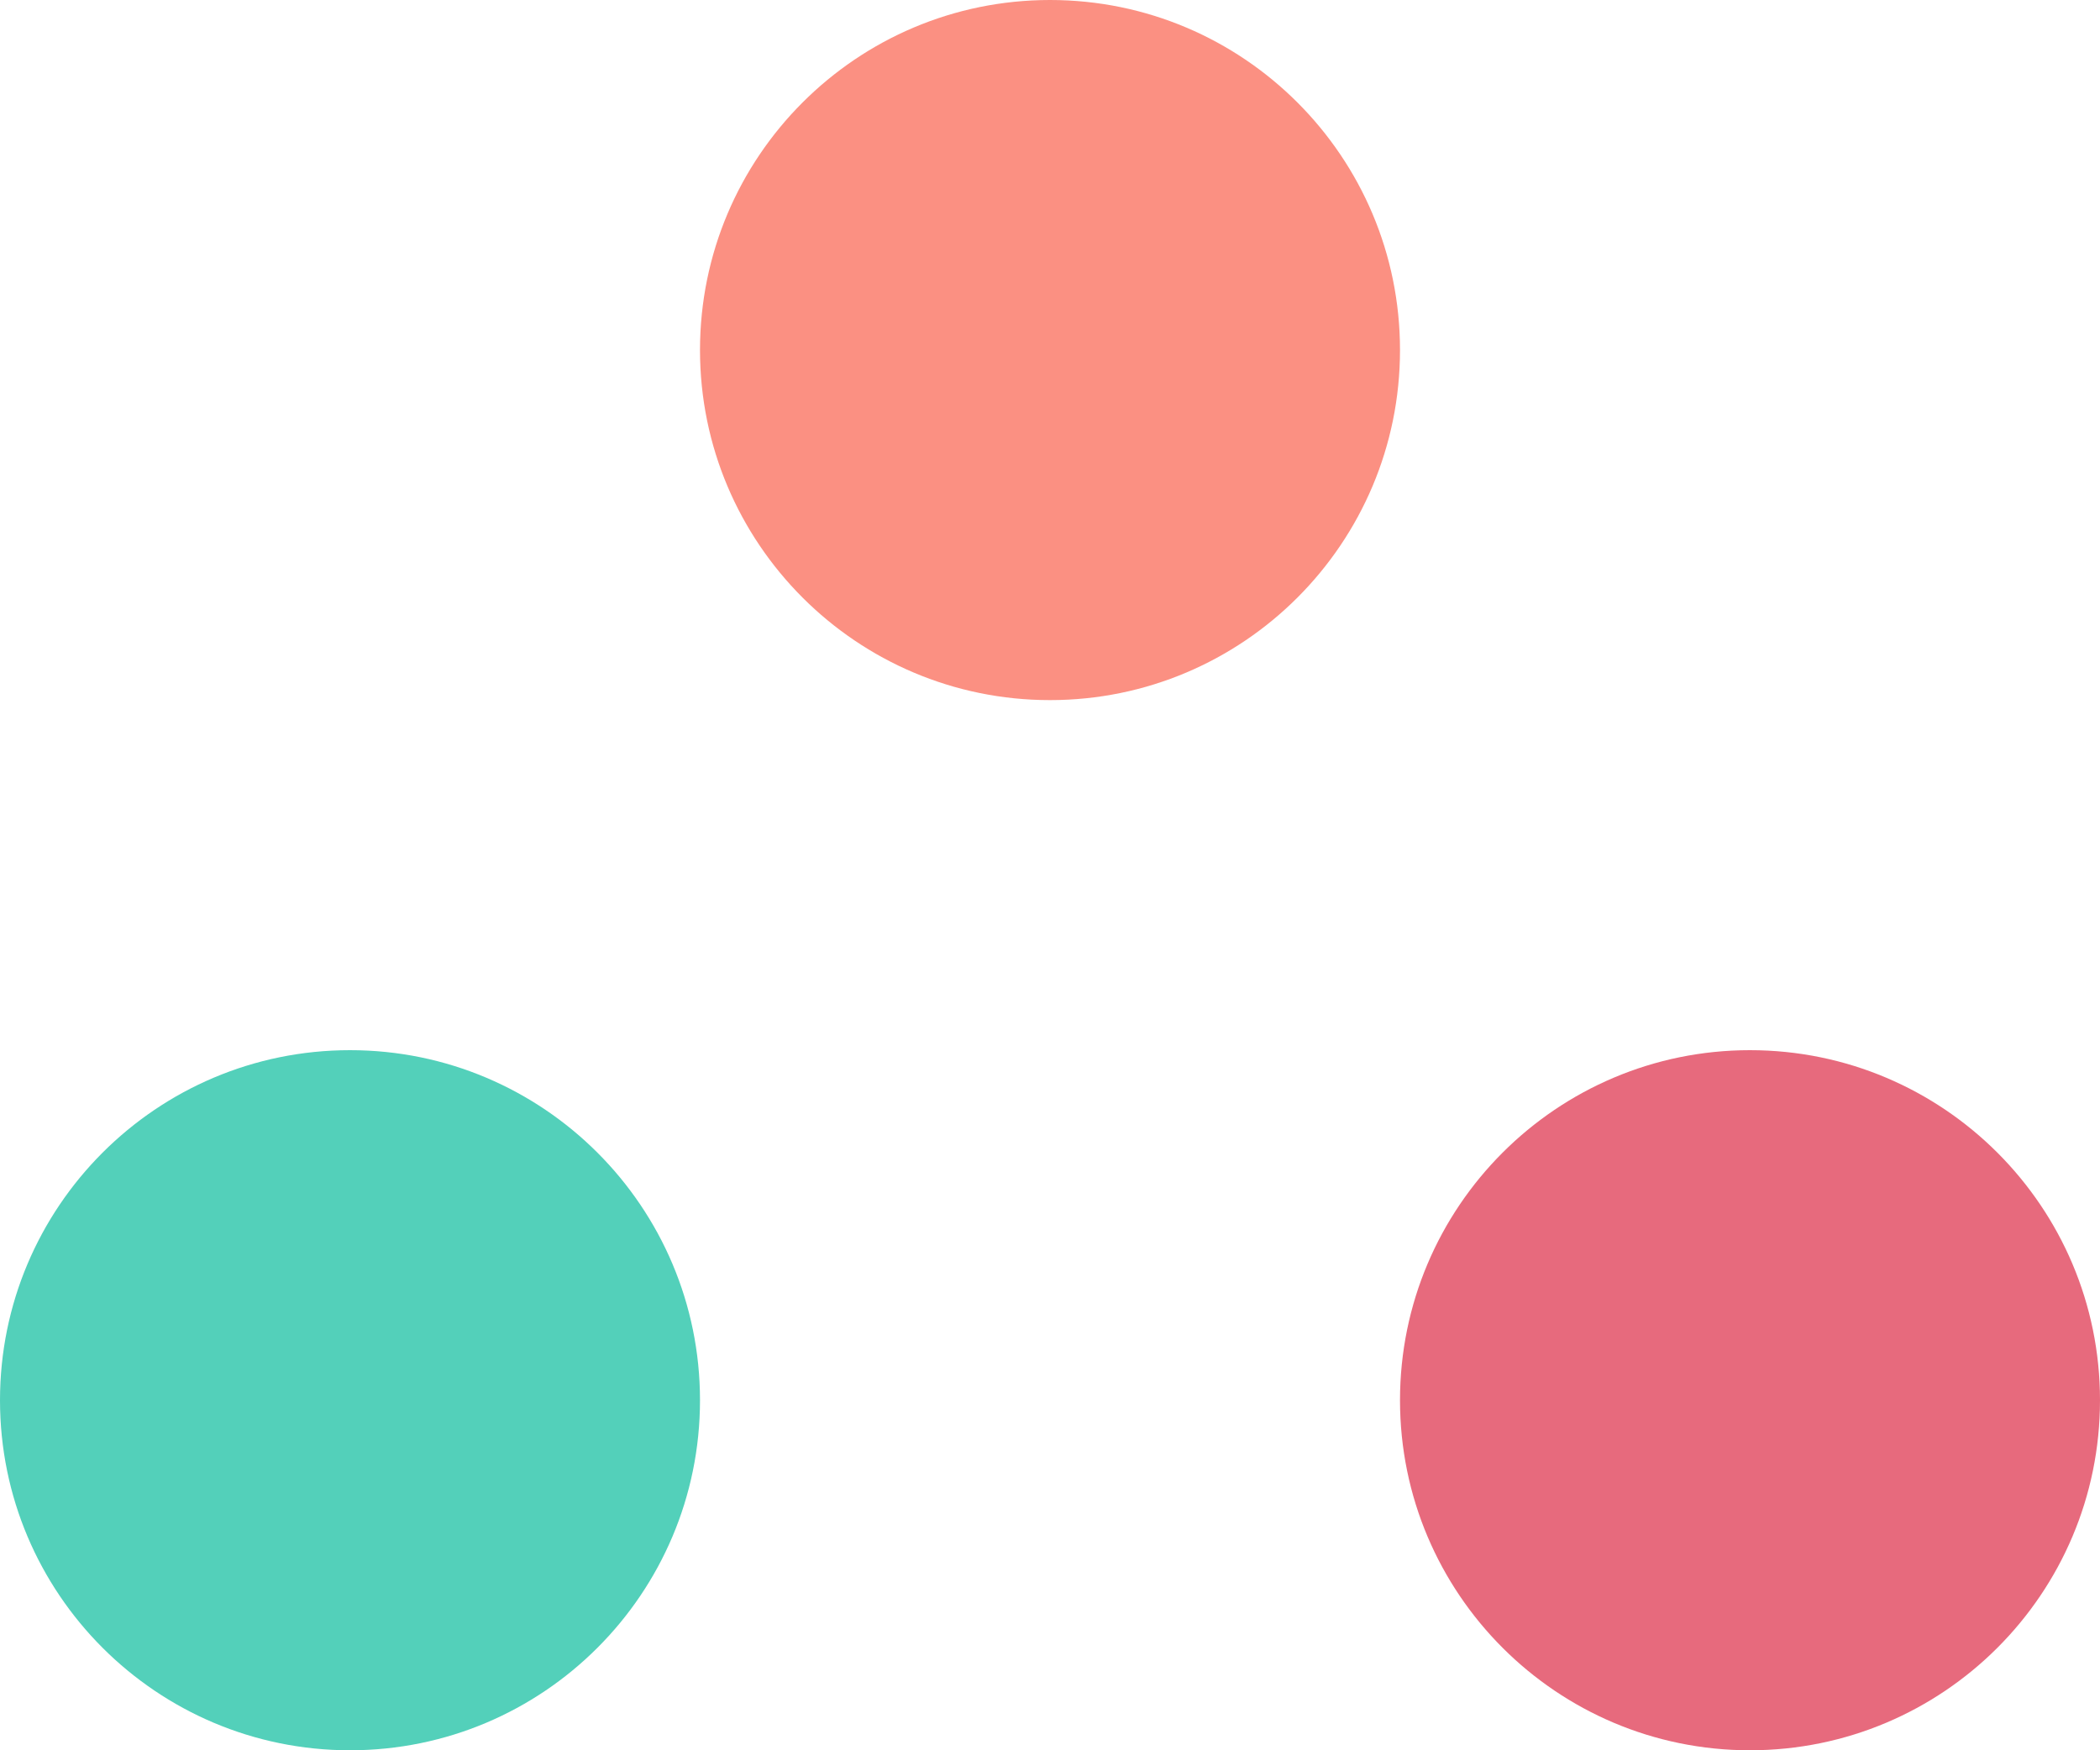 <?xml version="1.0" encoding="UTF-8"?>
<svg width="24px" height="20px" viewBox="0 0 24 20" version="1.1" xmlns="http://www.w3.org/2000/svg" xmlns:xlink="http://www.w3.org/1999/xlink">
    <!-- Generator: sketchtool 59.1 (101010) - https://sketch.com -->
    <title>C546FA57-94D5-4E1B-8B05-2D357B40EFA8@1,5x</title>
    <desc>Created with sketchtool.</desc>
    <g id="Web" stroke="none" stroke-width="1" fill="none" fill-rule="evenodd">
        <g id="01-" transform="translate(-122, -105)">
            <g id="Group-4" transform="translate(30, 103)">
                <g id="Icons/24/tasks" transform="translate(92, 0)">
                    <path d="M12,10 C9.791,10 8,8.208 8,6 C8,3.791 9.791,2 12,2 C14.209,2 16,3.791 16,6 C16,8.208 14.209,10 12,10" id="Fill-1" fill="#FB9082"></path>
                    <path d="M19.999,22 C17.792,22 16,20.209 16,18 C16,15.791 17.792,14 19.999,14 C22.208,14 24,15.791 24,18 C24,20.209 22.208,22 19.999,22" id="Fill-3" fill="#E76A7D"></path>
                    <path d="M4,22 C1.791,22 0,20.209 0,18 C0,15.791 1.791,14 4,14 C6.209,14 8,15.791 8,18 C8,20.209 6.209,22 4,22" id="Fill-5" fill="#53D0BA"></path>
                </g>
            </g>
        </g>
    </g>
</svg>